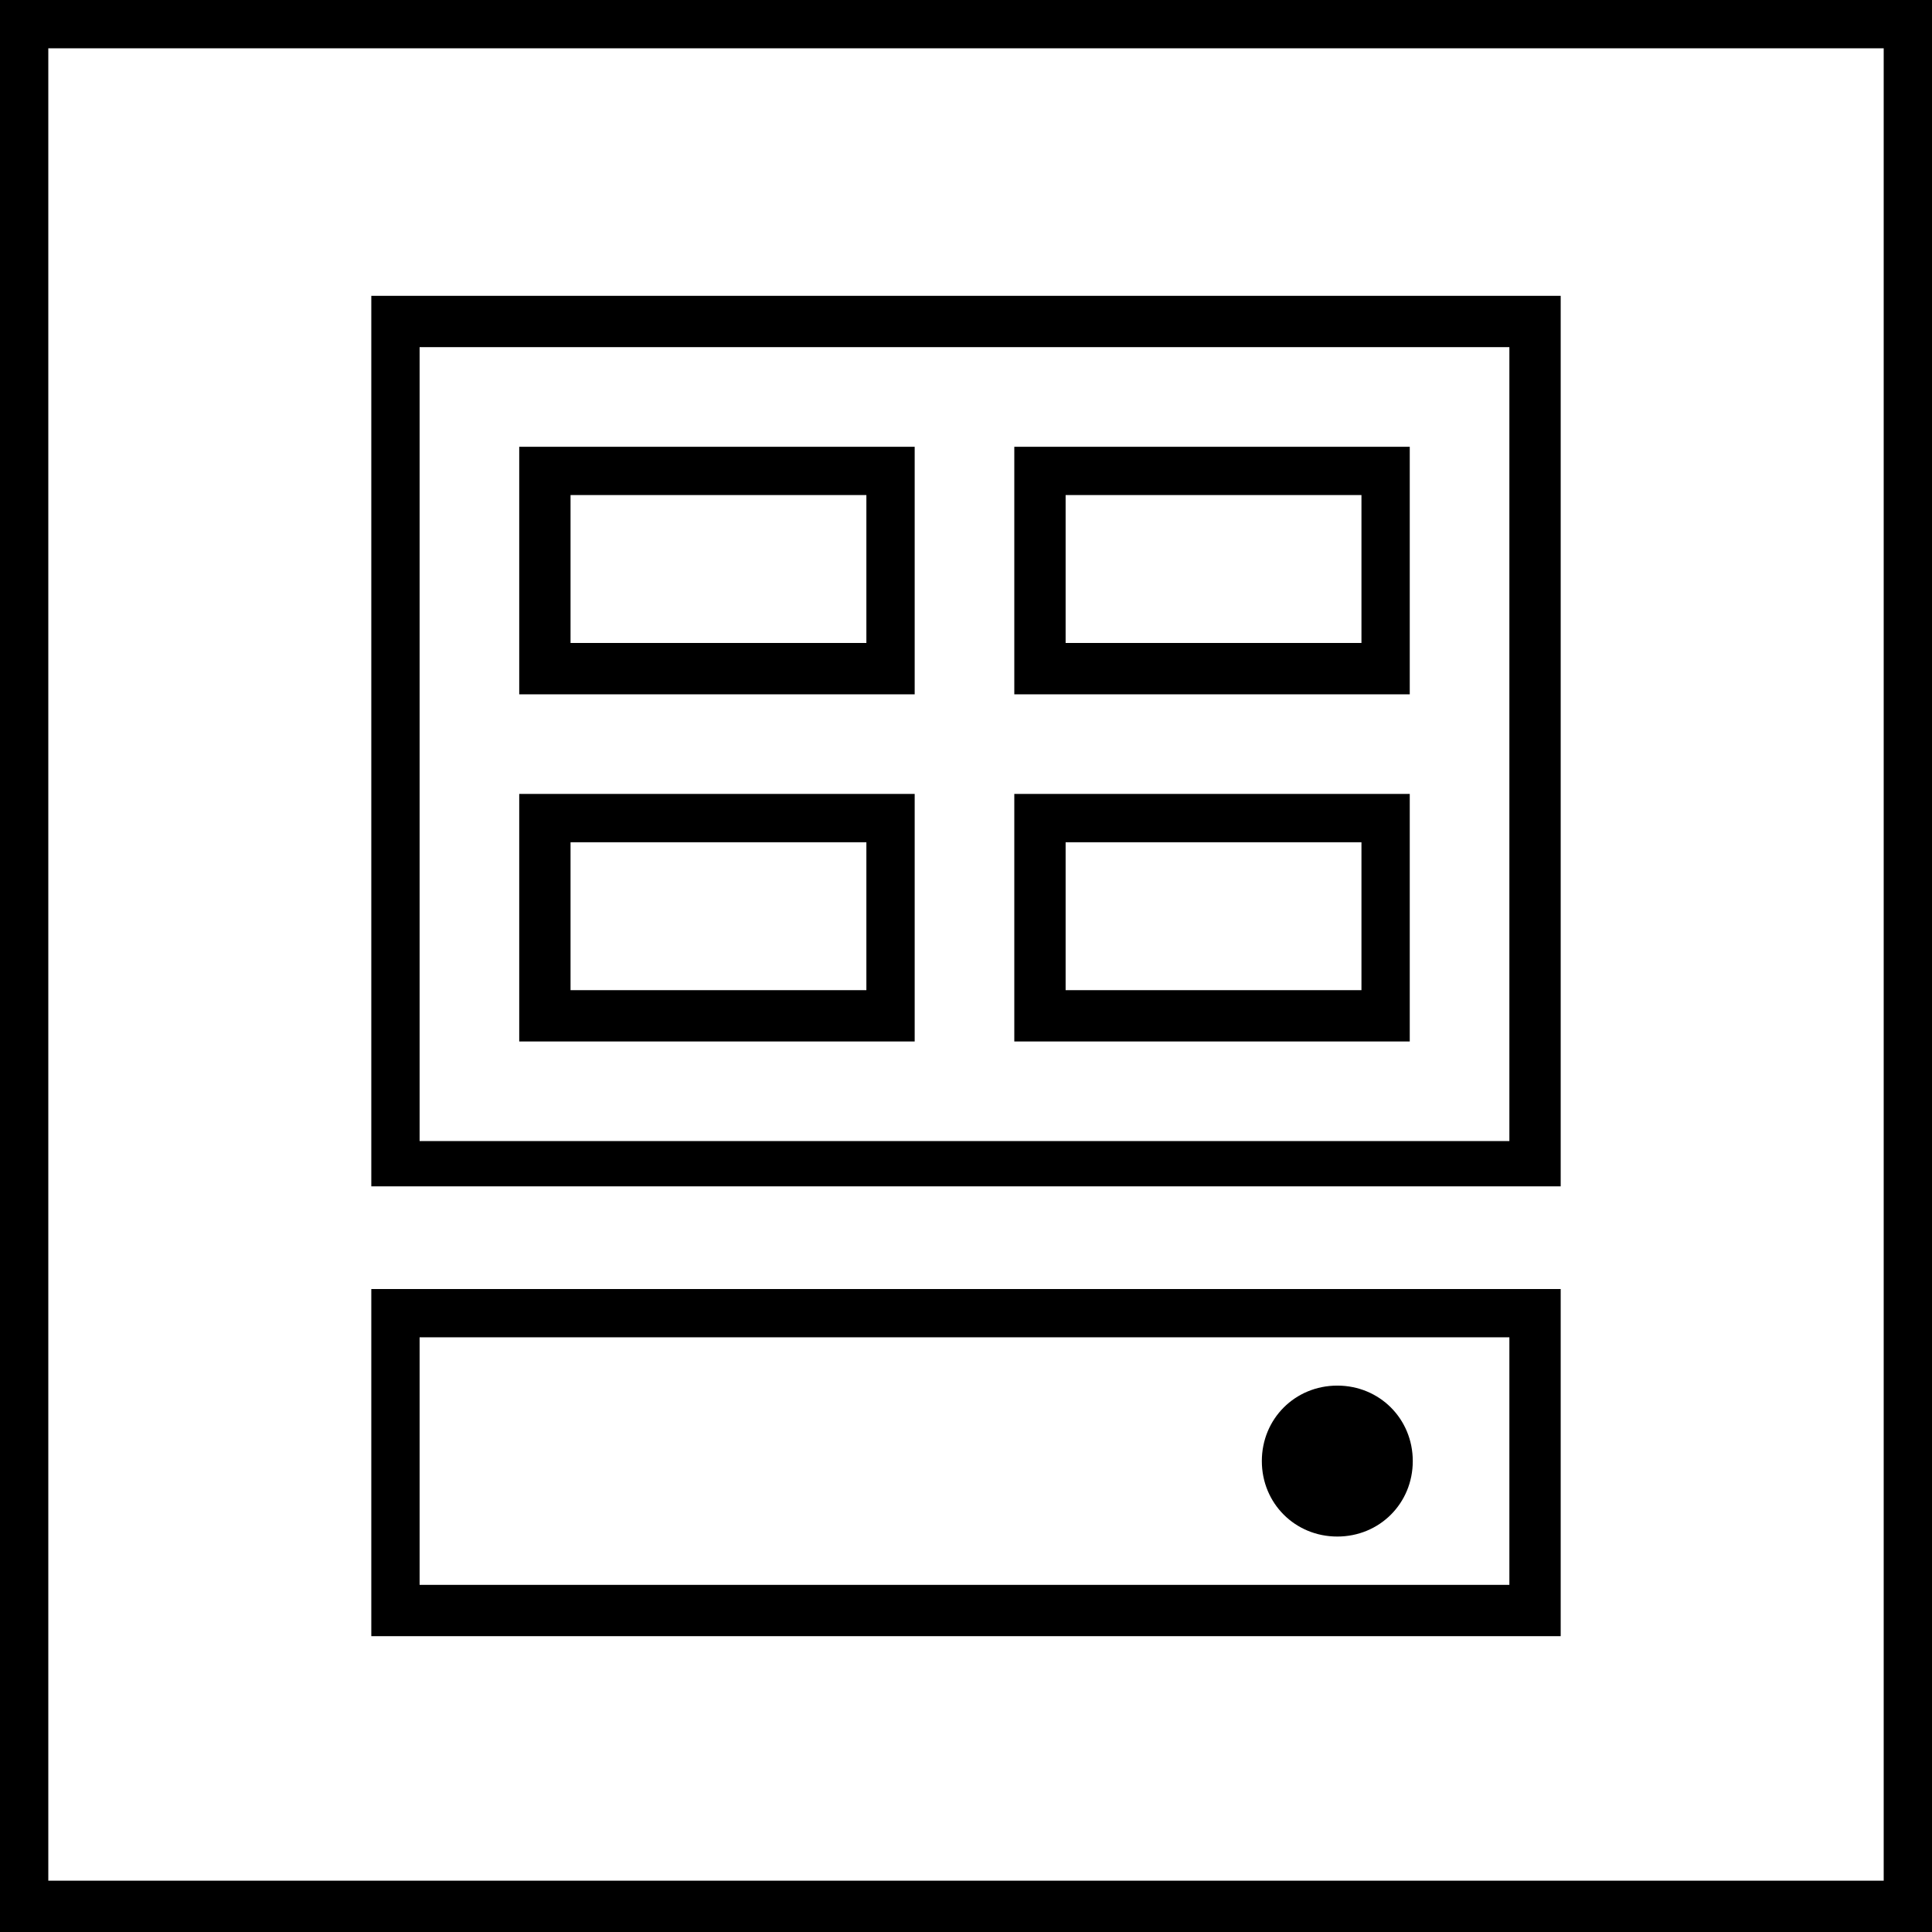 <?xml version="1.0" encoding="utf-8"?>
<!-- Generator: Adobe Illustrator 19.1.0, SVG Export Plug-In . SVG Version: 6.00 Build 0)  -->
<svg version="1.1" id="Layer_1" xmlns="http://www.w3.org/2000/svg" xmlns:xlink="http://www.w3.org/1999/xlink" x="0px" y="0px"
	 viewBox="0 0 64 64" style="enable-background:new 0 0 64 64;" xml:space="preserve">
<style type="text/css">
	.st0{fill:#010101;}
</style>
<path d="M50.1,11.5H13.9v26.3h36.1V11.5z M12.3,9.8h39.4v29.5H12.3V9.8z M33.6,26.3h13.1v8.2H33.6V26.3z M45.1,27.9h-9.8v4.9h9.8
	V27.9z M28.7,16.4h-9.8v4.9h9.8V16.4z M17.2,14.8h13.1V23H17.2V14.8z M45.1,16.4h-9.8v4.9h9.8V16.4z M33.6,14.8h13.1V23H33.6V14.8z
	 M28.7,27.9h-9.8v4.9h9.8V27.9z M17.2,26.3h13.1v8.2H17.2V26.3z M50.1,44.3H13.9v8.2h36.1V44.3z M12.3,42.7h39.4v11.5H12.3V42.7z
	 M41.8,48.4c0-1.4,1.1-2.5,2.5-2.5c1.4,0,2.5,1.1,2.5,2.5s-1.1,2.5-2.5,2.5C42.9,50.9,41.8,49.8,41.8,48.4z"/>
<path d="M0,0h64v64H0V0z M62.4,62.4V1.6H1.6v60.7H62.4z"/>
</svg>
